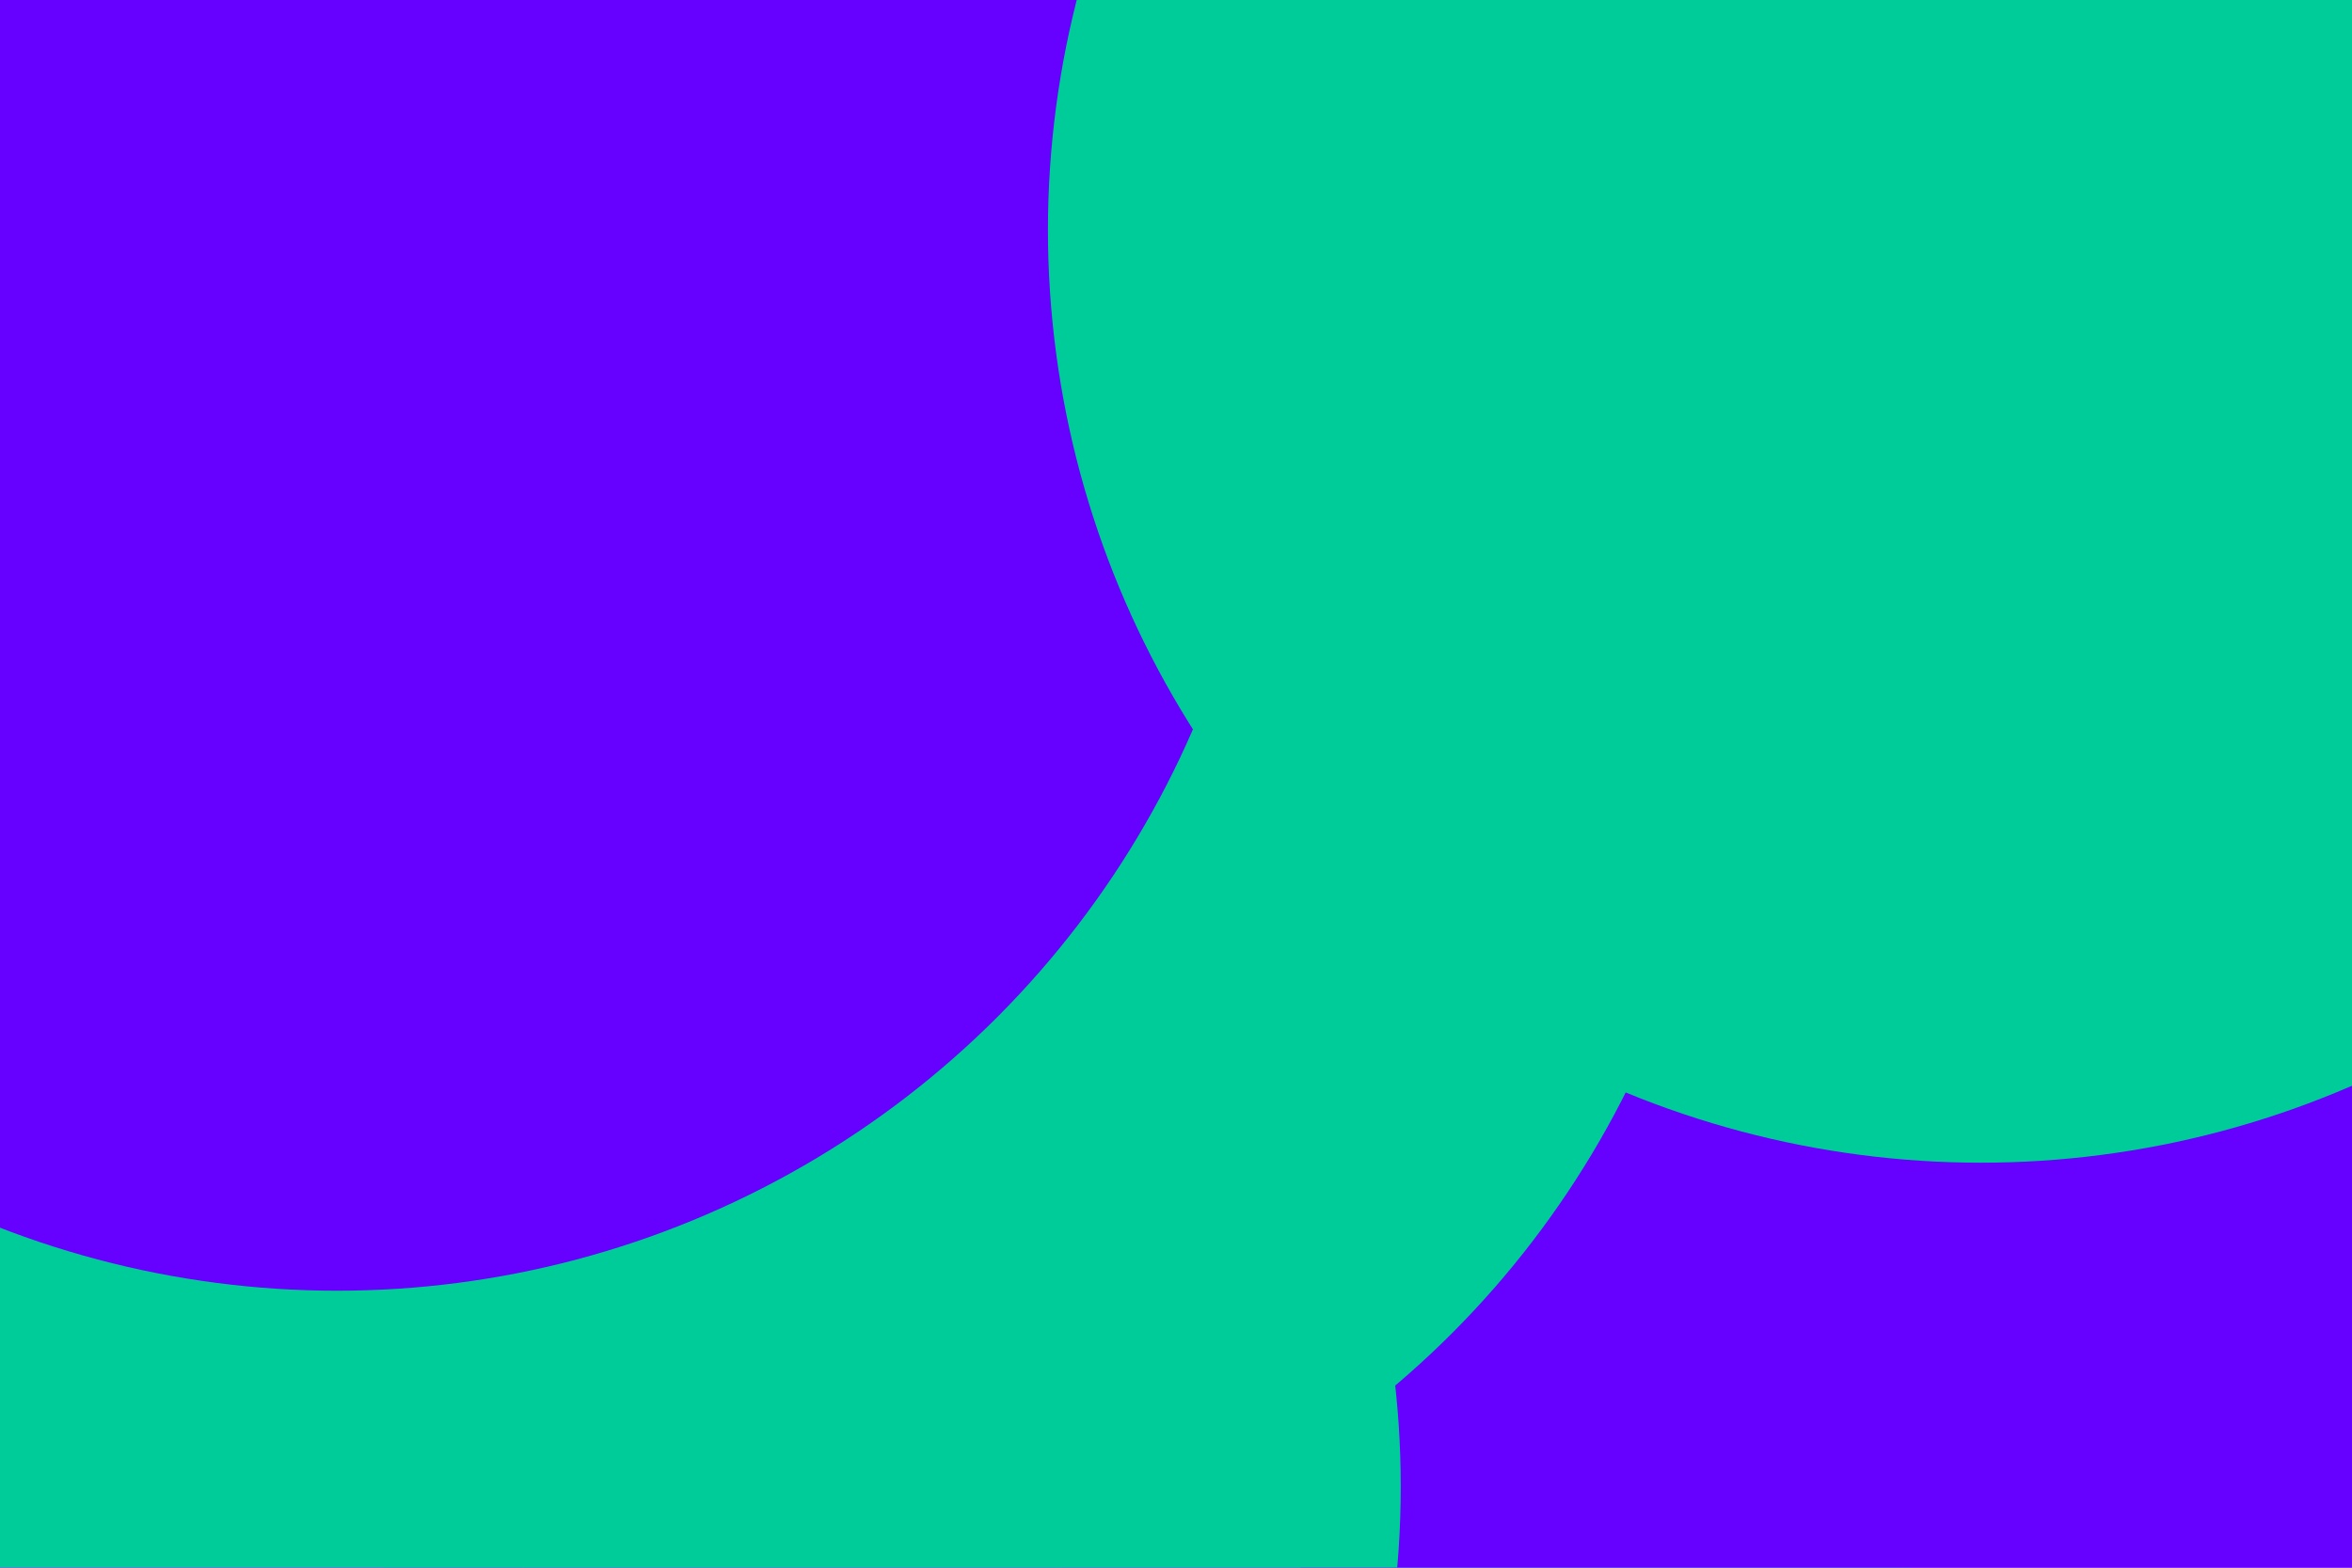 <svg id="visual" viewBox="0 0 900 600" width="900" height="600" xmlns="http://www.w3.org/2000/svg" xmlns:xlink="http://www.w3.org/1999/xlink" version="1.1"><defs><filter id="blur1" x="-10%" y="-10%" width="120%" height="120%"><feFlood flood-opacity="0" result="BackgroundImageFix"></feFlood><feBlend mode="normal" in="SourceGraphic" in2="BackgroundImageFix" result="shape"></feBlend><feGaussianBlur stdDeviation="161" result="effect1_foregroundBlur"></feGaussianBlur></filter></defs><rect width="900" height="600" fill="#6600FF"></rect><g filter="url(#blur1)"><circle cx="439" cy="395" fill="#00CC99" r="357"></circle><circle cx="837" cy="489" fill="#6600FF" r="357"></circle><circle cx="303" cy="258" fill="#00CC99" r="357"></circle><circle cx="179" cy="569" fill="#00CC99" r="357"></circle><circle cx="129" cy="137" fill="#6600FF" r="357"></circle><circle cx="758" cy="88" fill="#00CC99" r="357"></circle></g></svg>